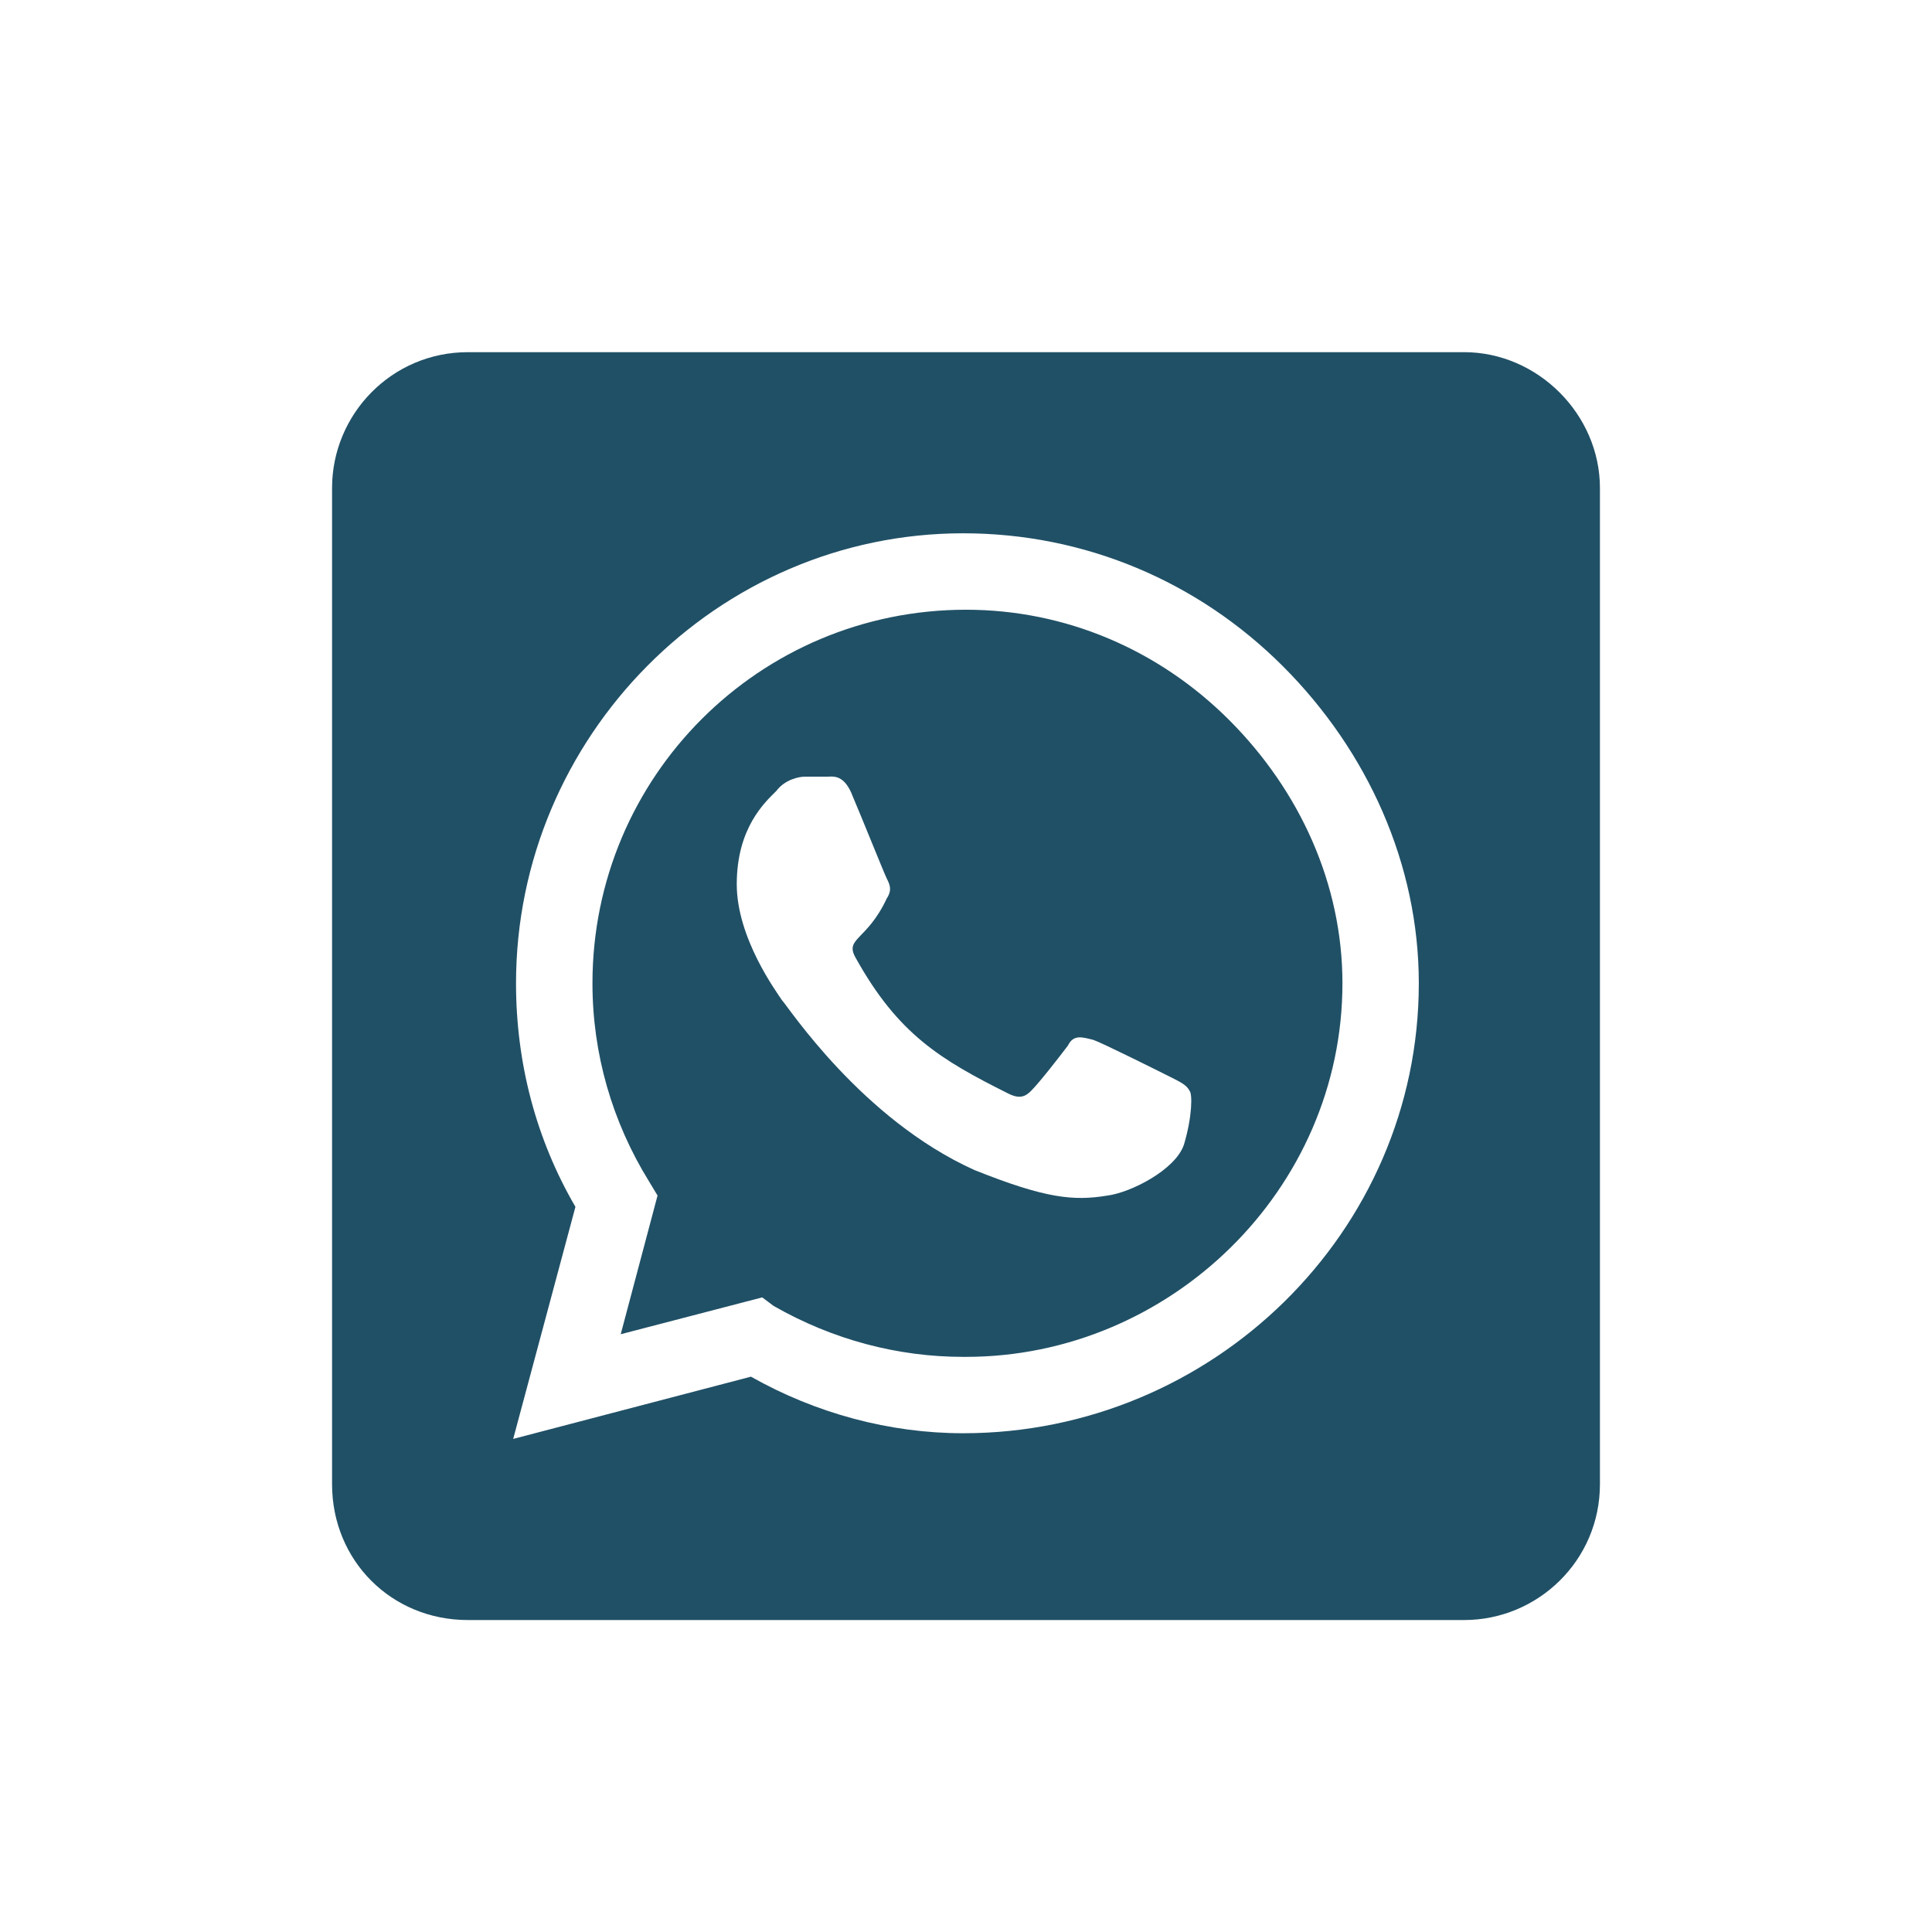 <svg width="32" height="32" viewBox="0 0 32 32" fill="none" xmlns="http://www.w3.org/2000/svg">
<path d="M16 10.099C17.641 10.099 19.188 10.755 20.36 11.927C21.531 13.099 22.235 14.646 22.235 16.286C22.235 19.708 19.375 22.474 16 22.474H15.953C14.875 22.474 13.797 22.193 12.813 21.63L12.625 21.489L10.281 22.099L10.891 19.802L10.75 19.568C10.141 18.583 9.813 17.458 9.813 16.286C9.813 12.864 12.578 10.099 16 10.099ZM19.61 18.958C19.75 18.489 19.75 18.114 19.703 18.068C19.656 17.974 19.563 17.927 19.375 17.833C19.188 17.739 18.25 17.271 18.11 17.224C17.922 17.177 17.781 17.13 17.688 17.318C17.547 17.505 17.219 17.927 17.078 18.068C16.985 18.161 16.891 18.208 16.703 18.114C15.578 17.552 14.875 17.13 14.172 15.864C13.985 15.536 14.36 15.583 14.688 14.88C14.781 14.739 14.735 14.646 14.688 14.552C14.641 14.458 14.266 13.521 14.125 13.193C13.985 12.818 13.797 12.864 13.703 12.864C13.61 12.864 13.469 12.864 13.328 12.864C13.235 12.864 13 12.911 12.86 13.099C12.672 13.286 12.203 13.708 12.203 14.646C12.203 15.536 12.86 16.427 12.953 16.568C13.047 16.661 14.266 18.536 16.141 19.38C17.313 19.849 17.781 19.896 18.344 19.802C18.719 19.755 19.469 19.38 19.61 18.958ZM24.25 5.833C25.469 5.833 26.5 6.864 26.5 8.083V24.583C26.5 25.849 25.469 26.833 24.25 26.833H7.75C6.484 26.833 5.5 25.849 5.5 24.583V8.083C5.5 6.864 6.484 5.833 7.75 5.833H24.25ZM15.953 23.739C20.078 23.739 23.5 20.411 23.5 16.286C23.5 14.318 22.656 12.443 21.25 11.036C19.844 9.63 17.969 8.833 15.953 8.833C11.875 8.833 8.547 12.208 8.547 16.286C8.547 17.599 8.875 18.864 9.531 19.989L8.5 23.833L12.438 22.802C13.516 23.411 14.735 23.739 15.953 23.739Z" fill="#205066"/>
</svg>
